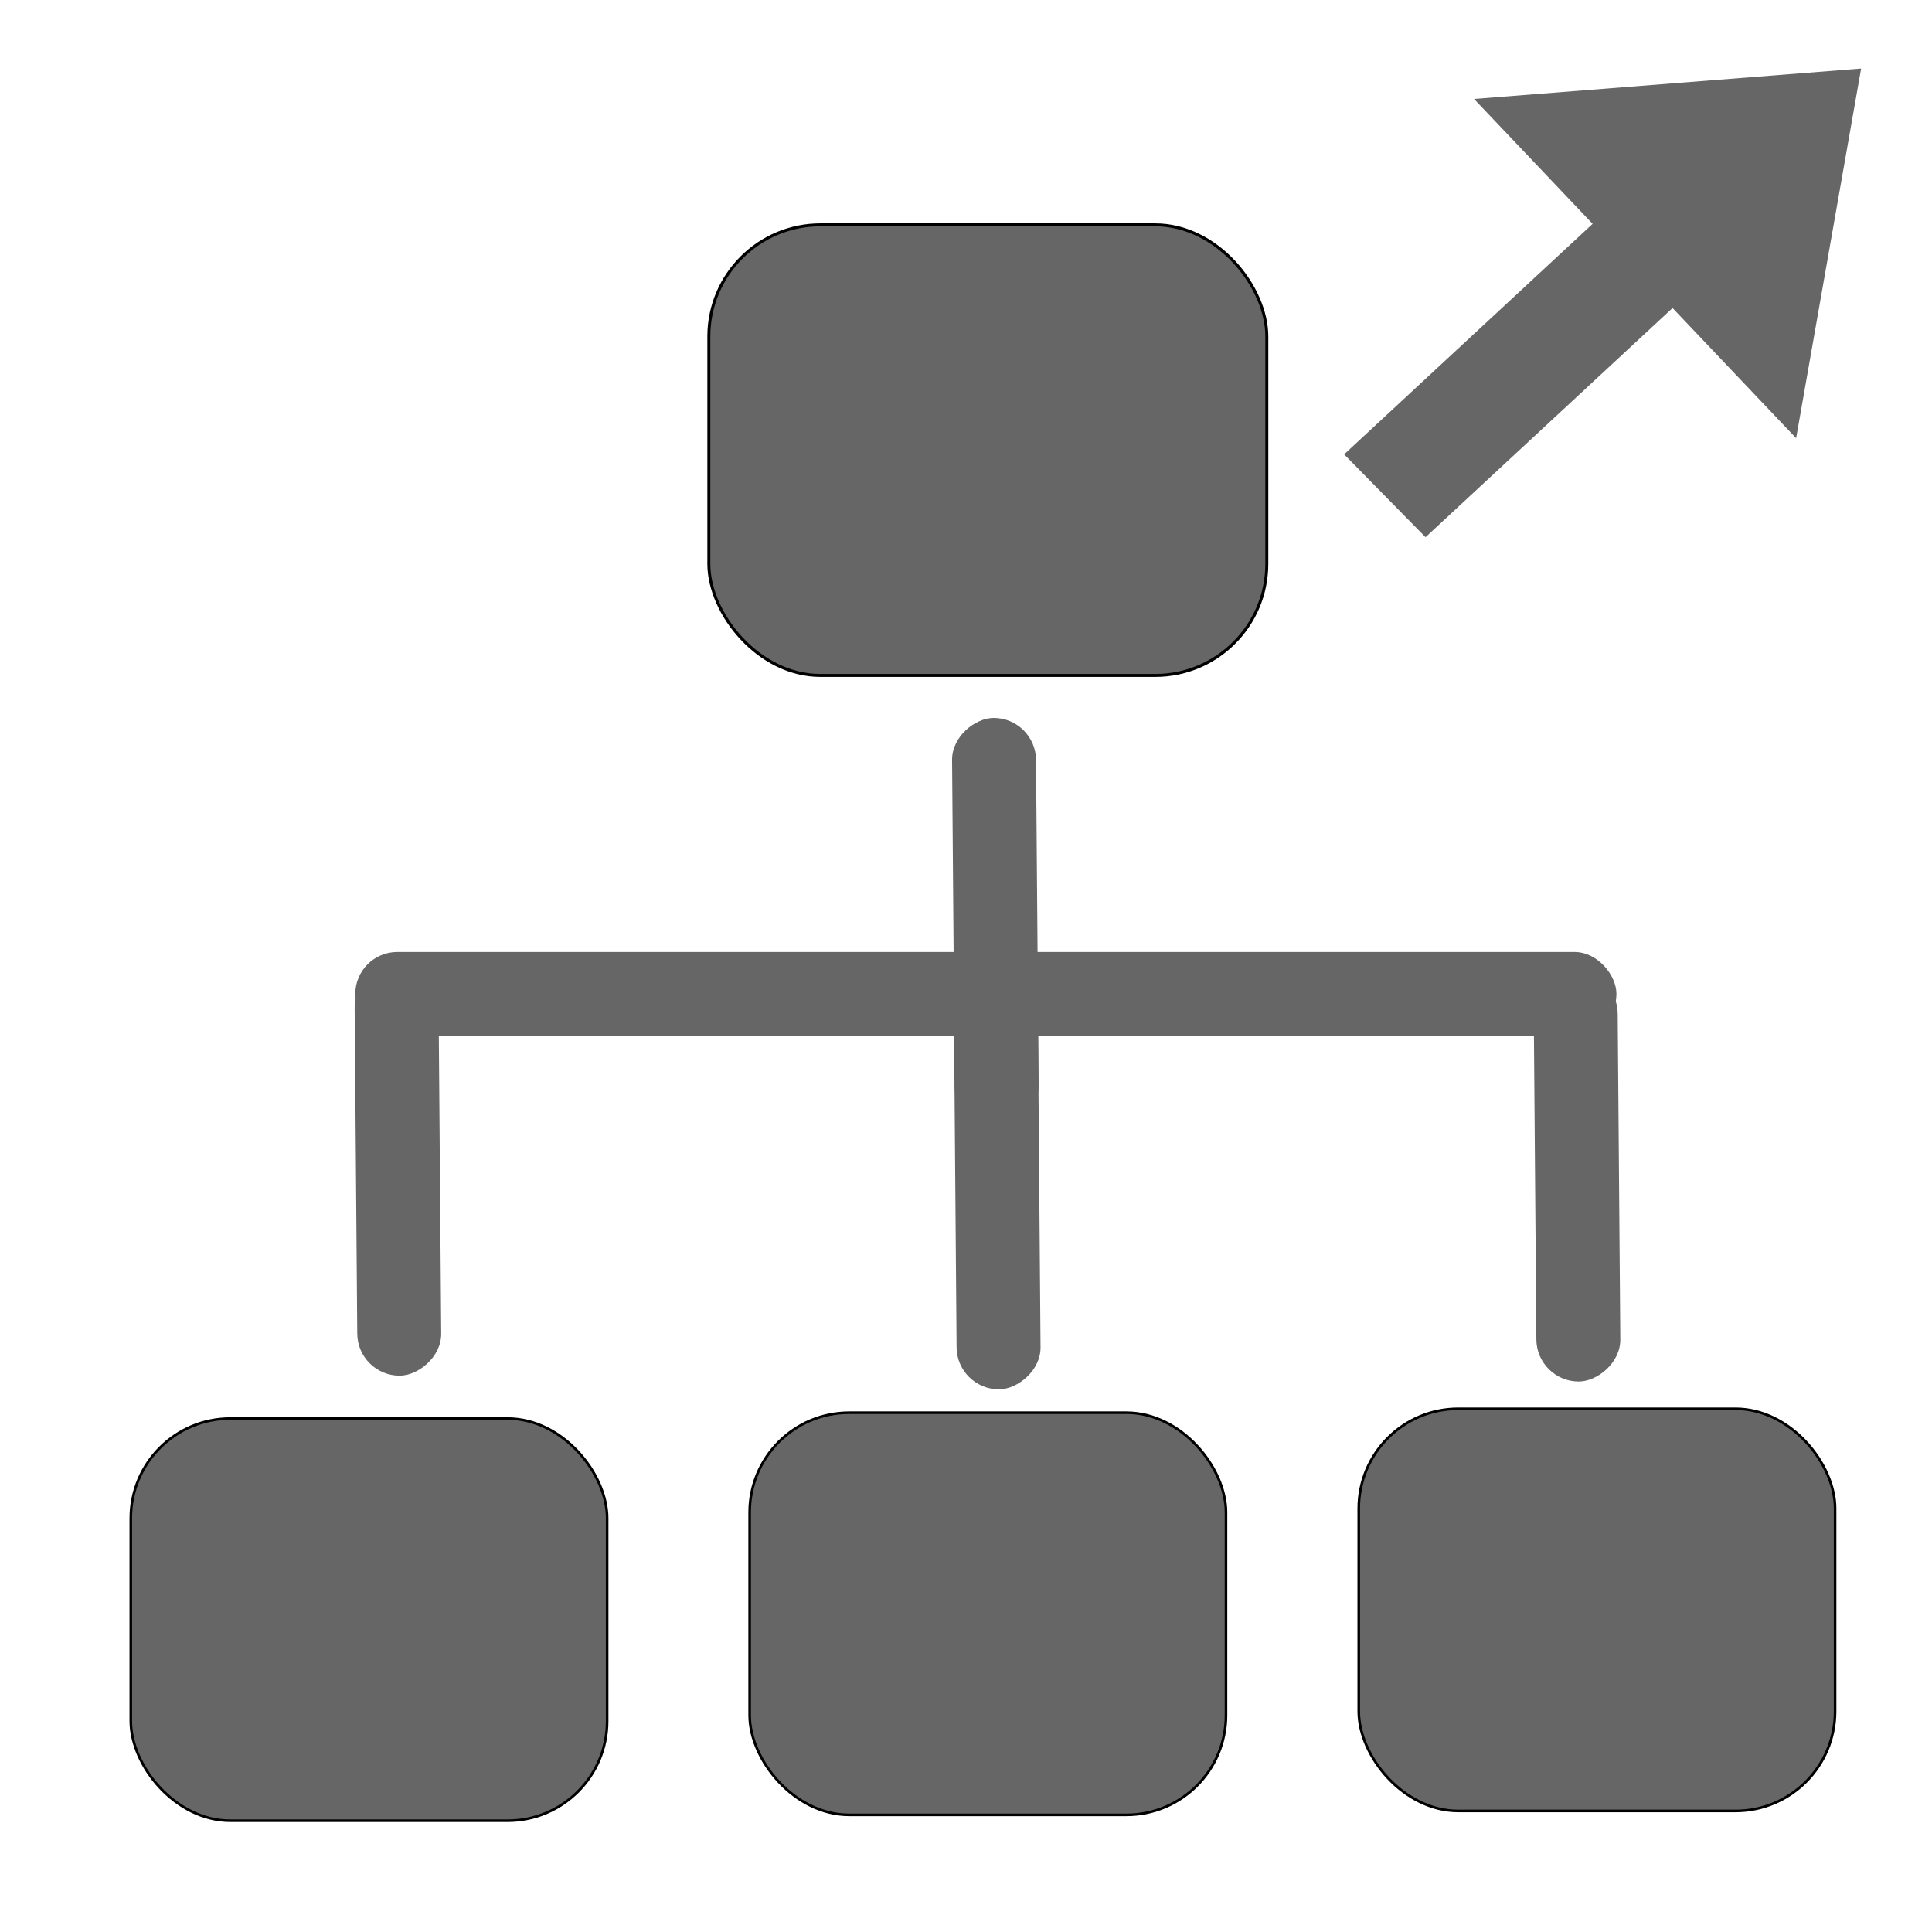 <?xml version="1.0" encoding="UTF-8" standalone="no"?>
<!-- Created with Inkscape (http://www.inkscape.org/) -->

<svg
   xmlns:dc="http://purl.org/dc/elements/1.1/"
   xmlns:cc="http://creativecommons.org/ns#"
   xmlns:rdf="http://www.w3.org/1999/02/22-rdf-syntax-ns#"
   xmlns:svg="http://www.w3.org/2000/svg"
   xmlns="http://www.w3.org/2000/svg"
   version="1.1"
   width="744.09"
   height="744.09"
   id="svg2">
  <defs
     id="defs4" />
  <g
     transform="translate(0,-308.272)"
     id="layer1">
    <rect
       width="214.892"
       height="173.539"
       ry="42.963"
       x="273.005"
       y="394.871"
       id="rect2985"
       style="fill:#666666;fill-rule:evenodd;stroke:#000000;stroke-width:1.146px;stroke-linecap:butt;stroke-linejoin:miter;stroke-opacity:1" />
    <path
       d="M 631.579,-29.594 606.641,65.255 581.703,160.104 512.03,91.083 442.357,22.061 536.968,-3.767 z"
       transform="matrix(0.81,0.154,0.081,0.791,207.612,260.809)"
       id="path2987"
       style="fill:#666666" />
    <rect
       width="44.731"
       height="147.435"
       rx="0"
       ry="22.395"
       x="706.746"
       y="-177.787"
       transform="matrix(0.701,0.713,-0.733,0.68,0,0)"
       id="rect2991"
       style="fill:#666666" />
    <rect
       width="485.714"
       height="32.331"
       ry="16.165"
       x="136.842"
       y="674.919"
       id="rect2995"
       style="fill:#666666" />
    <rect
       width="157.898"
       height="32.331"
       ry="16.165"
       x="685.795"
       y="-394.132"
       transform="matrix(0.008,1,-1,8.6289879e-4,0,0)"
       id="rect2995-0"
       style="fill:#666666" />
    <rect
       width="157.898"
       height="32.331"
       ry="16.165"
       x="682.98"
       y="-617.448"
       transform="matrix(0.008,1,-1,8.6289879e-4,0,0)"
       id="rect2995-0-0"
       style="fill:#666666" />
    <rect
       width="183.459"
       height="154.887"
       ry="38.346"
       x="288.722"
       y="852.362"
       id="rect2985-2"
       style="fill:#666666;fill-rule:evenodd;stroke:#000000;stroke-width:1px;stroke-linecap:butt;stroke-linejoin:miter;stroke-opacity:1" />
    <rect
       width="183.459"
       height="154.887"
       ry="38.346"
       x="523.308"
       y="850.858"
       id="rect2985-2-4"
       style="fill:#666666;fill-rule:evenodd;stroke:#000000;stroke-width:1px;stroke-linecap:butt;stroke-linejoin:miter;stroke-opacity:1" />
    <rect
       width="183.459"
       height="154.887"
       ry="38.346"
       x="50.376"
       y="854.618"
       id="rect2985-2-2"
       style="fill:#666666;fill-rule:evenodd;stroke:#000000;stroke-width:1px;stroke-linecap:butt;stroke-linejoin:miter;stroke-opacity:1" />
    <rect
       width="157.898"
       height="32.331"
       ry="16.165"
       x="680.332"
       y="-163.349"
       transform="matrix(0.008,1,-1,8.6289879e-4,0,0)"
       id="rect2995-0-0-4"
       style="fill:#666666" />
    <rect
       width="157.898"
       height="32.331"
       ry="16.165"
       x="585.1"
       y="-394.202"
       transform="matrix(0.008,1,-1,8.6289879e-4,0,0)"
       id="rect2995-0-2"
       style="fill:#666666" />
  </g>
</svg>
